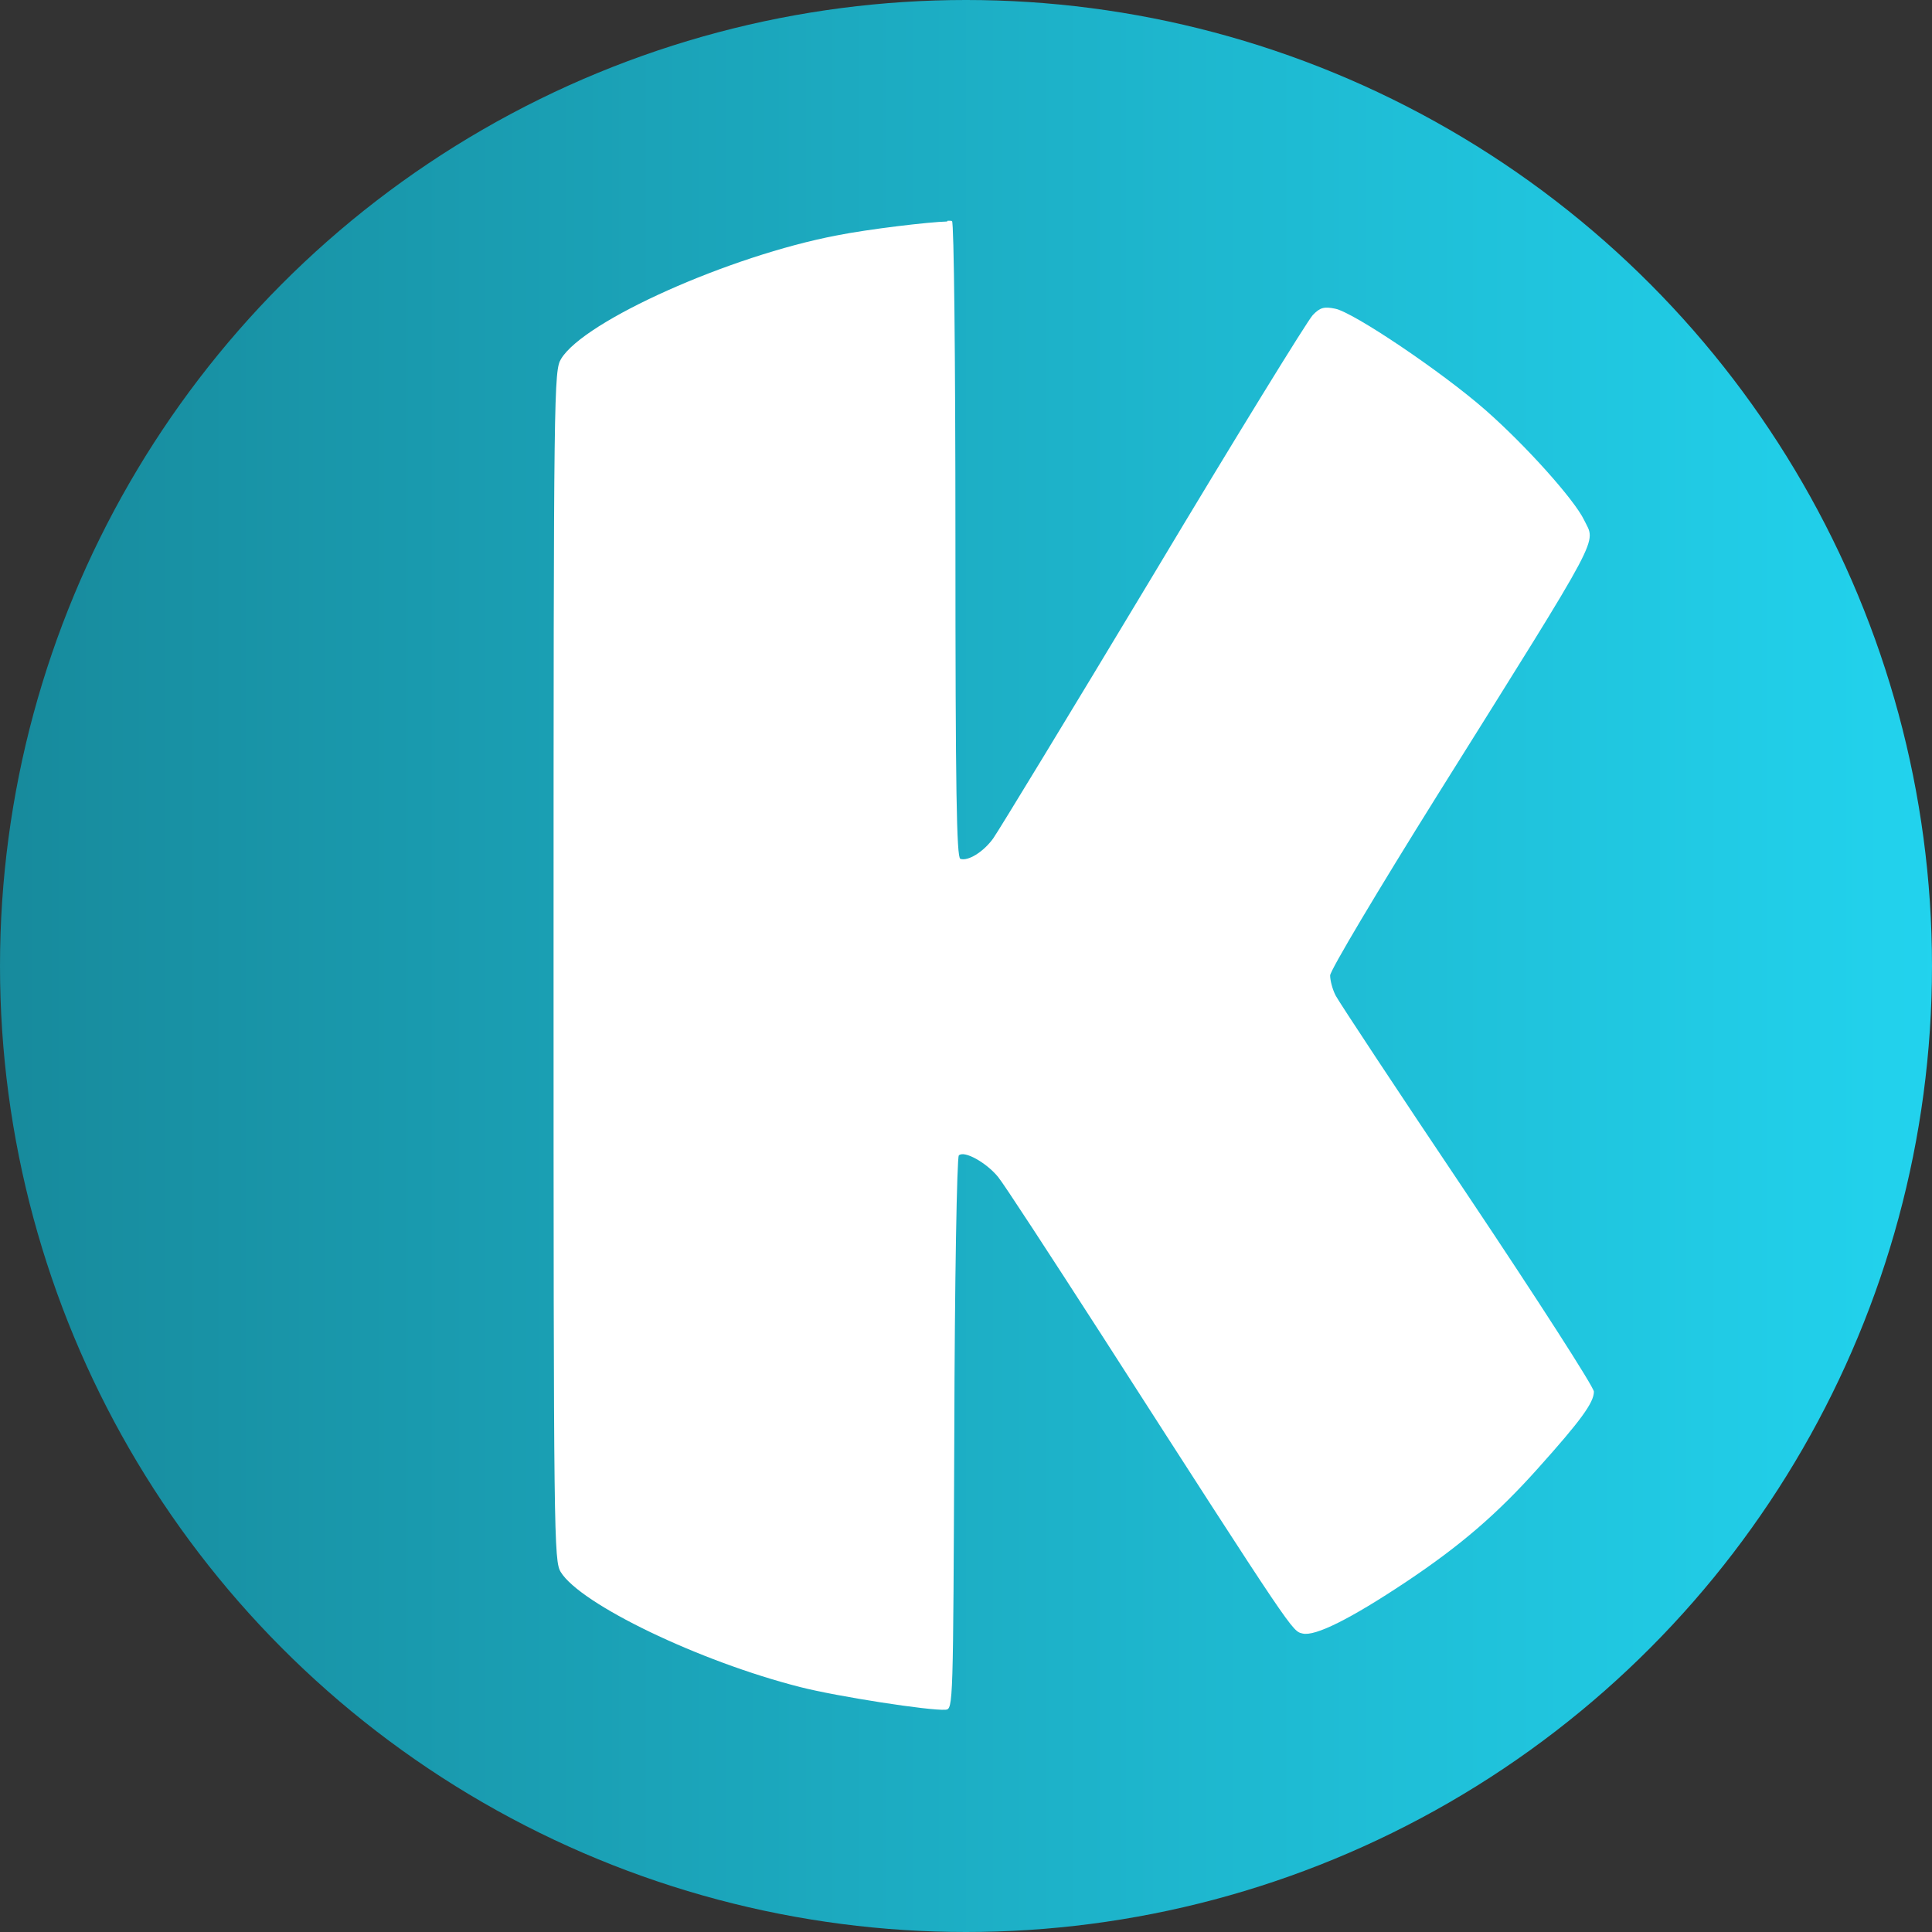 <?xml version="1.0" encoding="UTF-8" standalone="no"?>
<svg 
   xmlns="http://www.w3.org/2000/svg"
   xmlns:dc="http://purl.org/dc/elements/1.1/"
   xmlns:cc="http://creativecommons.org/ns#"
   xmlns:rdf="http://www.w3.org/1999/02/22-rdf-syntax-ns#"
   xmlns:svg="http://www.w3.org/2000/svg"
   xmlns:xlink="http://www.w3.org/1999/xlink"
   viewBox="0 0 512 512"
   width="512"
   height="512">
   <rect x="0" y="0" width="512" height="512" fill="#333333" stroke="none"/>
   <defs>
      <linearGradient id="grad" x1="100%" y1="50%" x2="0%" y2="50%">
         <stop offset="0" stop-color="#22d3ee"/>
         <stop offset="1" stop-color="#178a9c"/>
      </linearGradient>
   </defs>
   <circle cx="256" cy="256" r="256" fill="url(#grad)"/>
   <path fill="#fff" d="M251 58.7c-4.6.1-20.8 2-29.3 3.7-28.3 5.4-66.9 22.6-73 32.7-1.9 3.1-2 7.2-2 160.8 0 152.3.1 157.7 1.9 160.7 5.2 8.5 36.7 23.7 63.5 30.5 9.8 2.5 34.3 6.3 38.5 6 2-.2 2-1 2.3-73.1.1-40.8.7-73.3 1.2-73.8 1.4-1.4 7.3 1.9 10.4 5.7 1.5 1.8 13.8 20.7 27.4 41.8 51.4 80 50.5 78.5 53.3 79.2 3.3.8 12.6-3.8 27.6-13.8 14.2-9.5 23.9-17.8 34.8-30 11.3-12.6 14.8-17.4 14.8-20.3 0-1.2-15-24.5-33.4-52-18.4-27.4-34.1-51.2-35-52.9-.9-1.7-1.5-4.1-1.5-5.4 0-1.3 12.5-22.3 28.5-47.9 44.5-71.1 41.9-66.3 38.8-72.8-2.6-5.4-15.4-19.7-26.1-29.1-11.5-10.1-35.1-26-39.9-26.9-2.9-.6-4-.3-5.9 1.7-1.3 1.3-20.4 32.3-42.3 68.9-22 36.6-41.1 68-42.4 69.8-2.6 3.6-6.7 6.1-8.7 5.4-1-.4-1.3-18.2-1.3-84.4 0-49.5-.4-84.2-.9-84.6-.1-.1-.5-.1-1.2-.1z"/>
</svg>